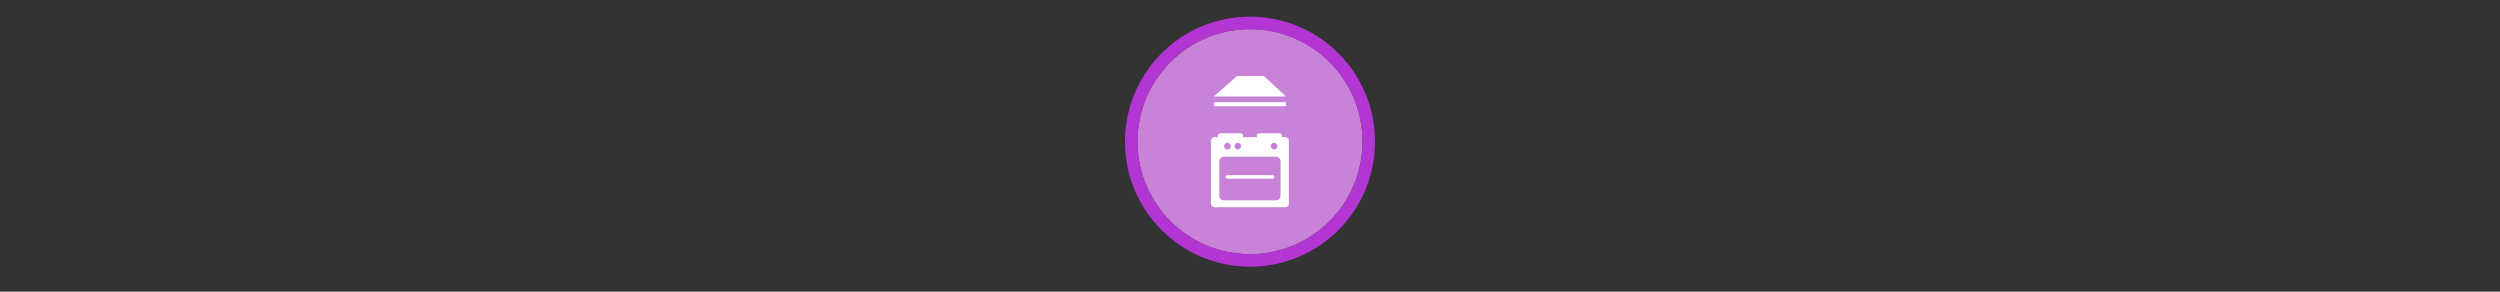 <svg width="300" height="35" viewBox="0 0 300 35" fill="none" xmlns="http://www.w3.org/2000/svg" >

<rect x="0" y="0" width="300" height="35" fill="#333333" stroke="none"/>

<g transform="translate(135, 2) scale(1.5 1.5) "> 

<path opacity="0.956" d="M9.999 1C14.963 1 19 5.002 19 10C19 14.966 14.963 19 9.999 19C5.037 19 1 14.966 1 10C1 5.002 5.037 1 9.999 1Z" fill="#CF87E1"/>
<path opacity="0.95" fill-rule="evenodd" clip-rule="evenodd" d="M10 19C14.971 19 19 14.971 19 10C19 5.029 14.971 1 10 1C5.029 1 1 5.029 1 10C1 14.971 5.029 19 10 19ZM10 20C15.523 20 20 15.523 20 10C20 4.477 15.523 0 10 0C4.477 0 0 4.477 0 10C0 15.523 4.477 20 10 20Z" fill="#BA37DD"/>

</g>


<g transform="translate(141, 8) scale(0.031 0.031) "> 

<path d="M427.291 272.663H152.708C145.177 272.663 139.07 279.41 139.07 287.733V528.863C139.07 537.186 145.177 543.933 152.708 543.933H427.291C434.822 543.933 440.929 537.186 440.929 528.863V287.733C440.929 279.41 434.822 272.663 427.291 272.663ZM383.641 294.665C390.797 294.665 396.597 300.465 396.597 307.62C396.597 314.776 390.797 320.577 383.641 320.577C376.487 320.577 370.686 314.776 370.686 307.62C370.686 300.466 376.487 294.665 383.641 294.665ZM243.175 294.665C250.331 294.665 256.131 300.465 256.131 307.62C256.131 314.776 250.332 320.577 243.175 320.577C236.02 320.577 230.22 314.776 230.22 307.62C230.22 300.466 236.02 294.665 243.175 294.665ZM203.03 294.665C210.184 294.665 215.986 300.465 215.986 307.62C215.986 314.776 210.185 320.577 203.03 320.577C195.874 320.577 190.074 314.776 190.074 307.62C190.074 300.466 195.874 294.665 203.03 294.665ZM408.574 499.928C408.574 509.653 400.69 517.538 390.964 517.538H189.035C179.309 517.538 171.425 509.653 171.425 499.928V366.092C171.425 356.367 179.309 348.482 189.035 348.482H390.964C400.69 348.482 408.574 356.367 408.574 366.092V499.928Z" fill="#ffffff"/>
<path d="M263.678 267.891C263.678 262.267 259.119 257.709 253.495 257.709H176.117C170.492 257.709 165.934 262.268 165.934 267.891C165.934 273.517 170.493 278.074 176.117 278.074H253.495C259.119 278.074 263.678 273.516 263.678 267.891Z" fill="#ffffff"/>
<path d="M414.066 267.891C414.066 262.267 409.507 257.709 403.884 257.709H326.504C320.879 257.709 316.32 262.268 316.32 267.891C316.32 273.517 320.881 278.074 326.504 278.074H403.882C409.507 278.074 414.066 273.516 414.066 267.891Z" fill="#ffffff"/>
<path d="M150.617 115.298H429.383L343.823 36.067H240.275L150.617 115.298Z" fill="#ffffff"/>
<path d="M429.383 150.676C429.383 152.056 427.579 153.175 425.349 153.175H154.65C152.424 153.175 150.617 152.056 150.617 150.676V140.122C150.617 138.742 152.422 137.623 154.65 137.623H425.349C427.577 137.623 429.383 138.742 429.383 140.122V150.676Z" fill="#ffffff"/>
<path d="M202.716 426.736H377.285" stroke="#ffffff" stroke-width="13.638" stroke-linecap="round" stroke-linejoin="round"/>

</g>

</svg>